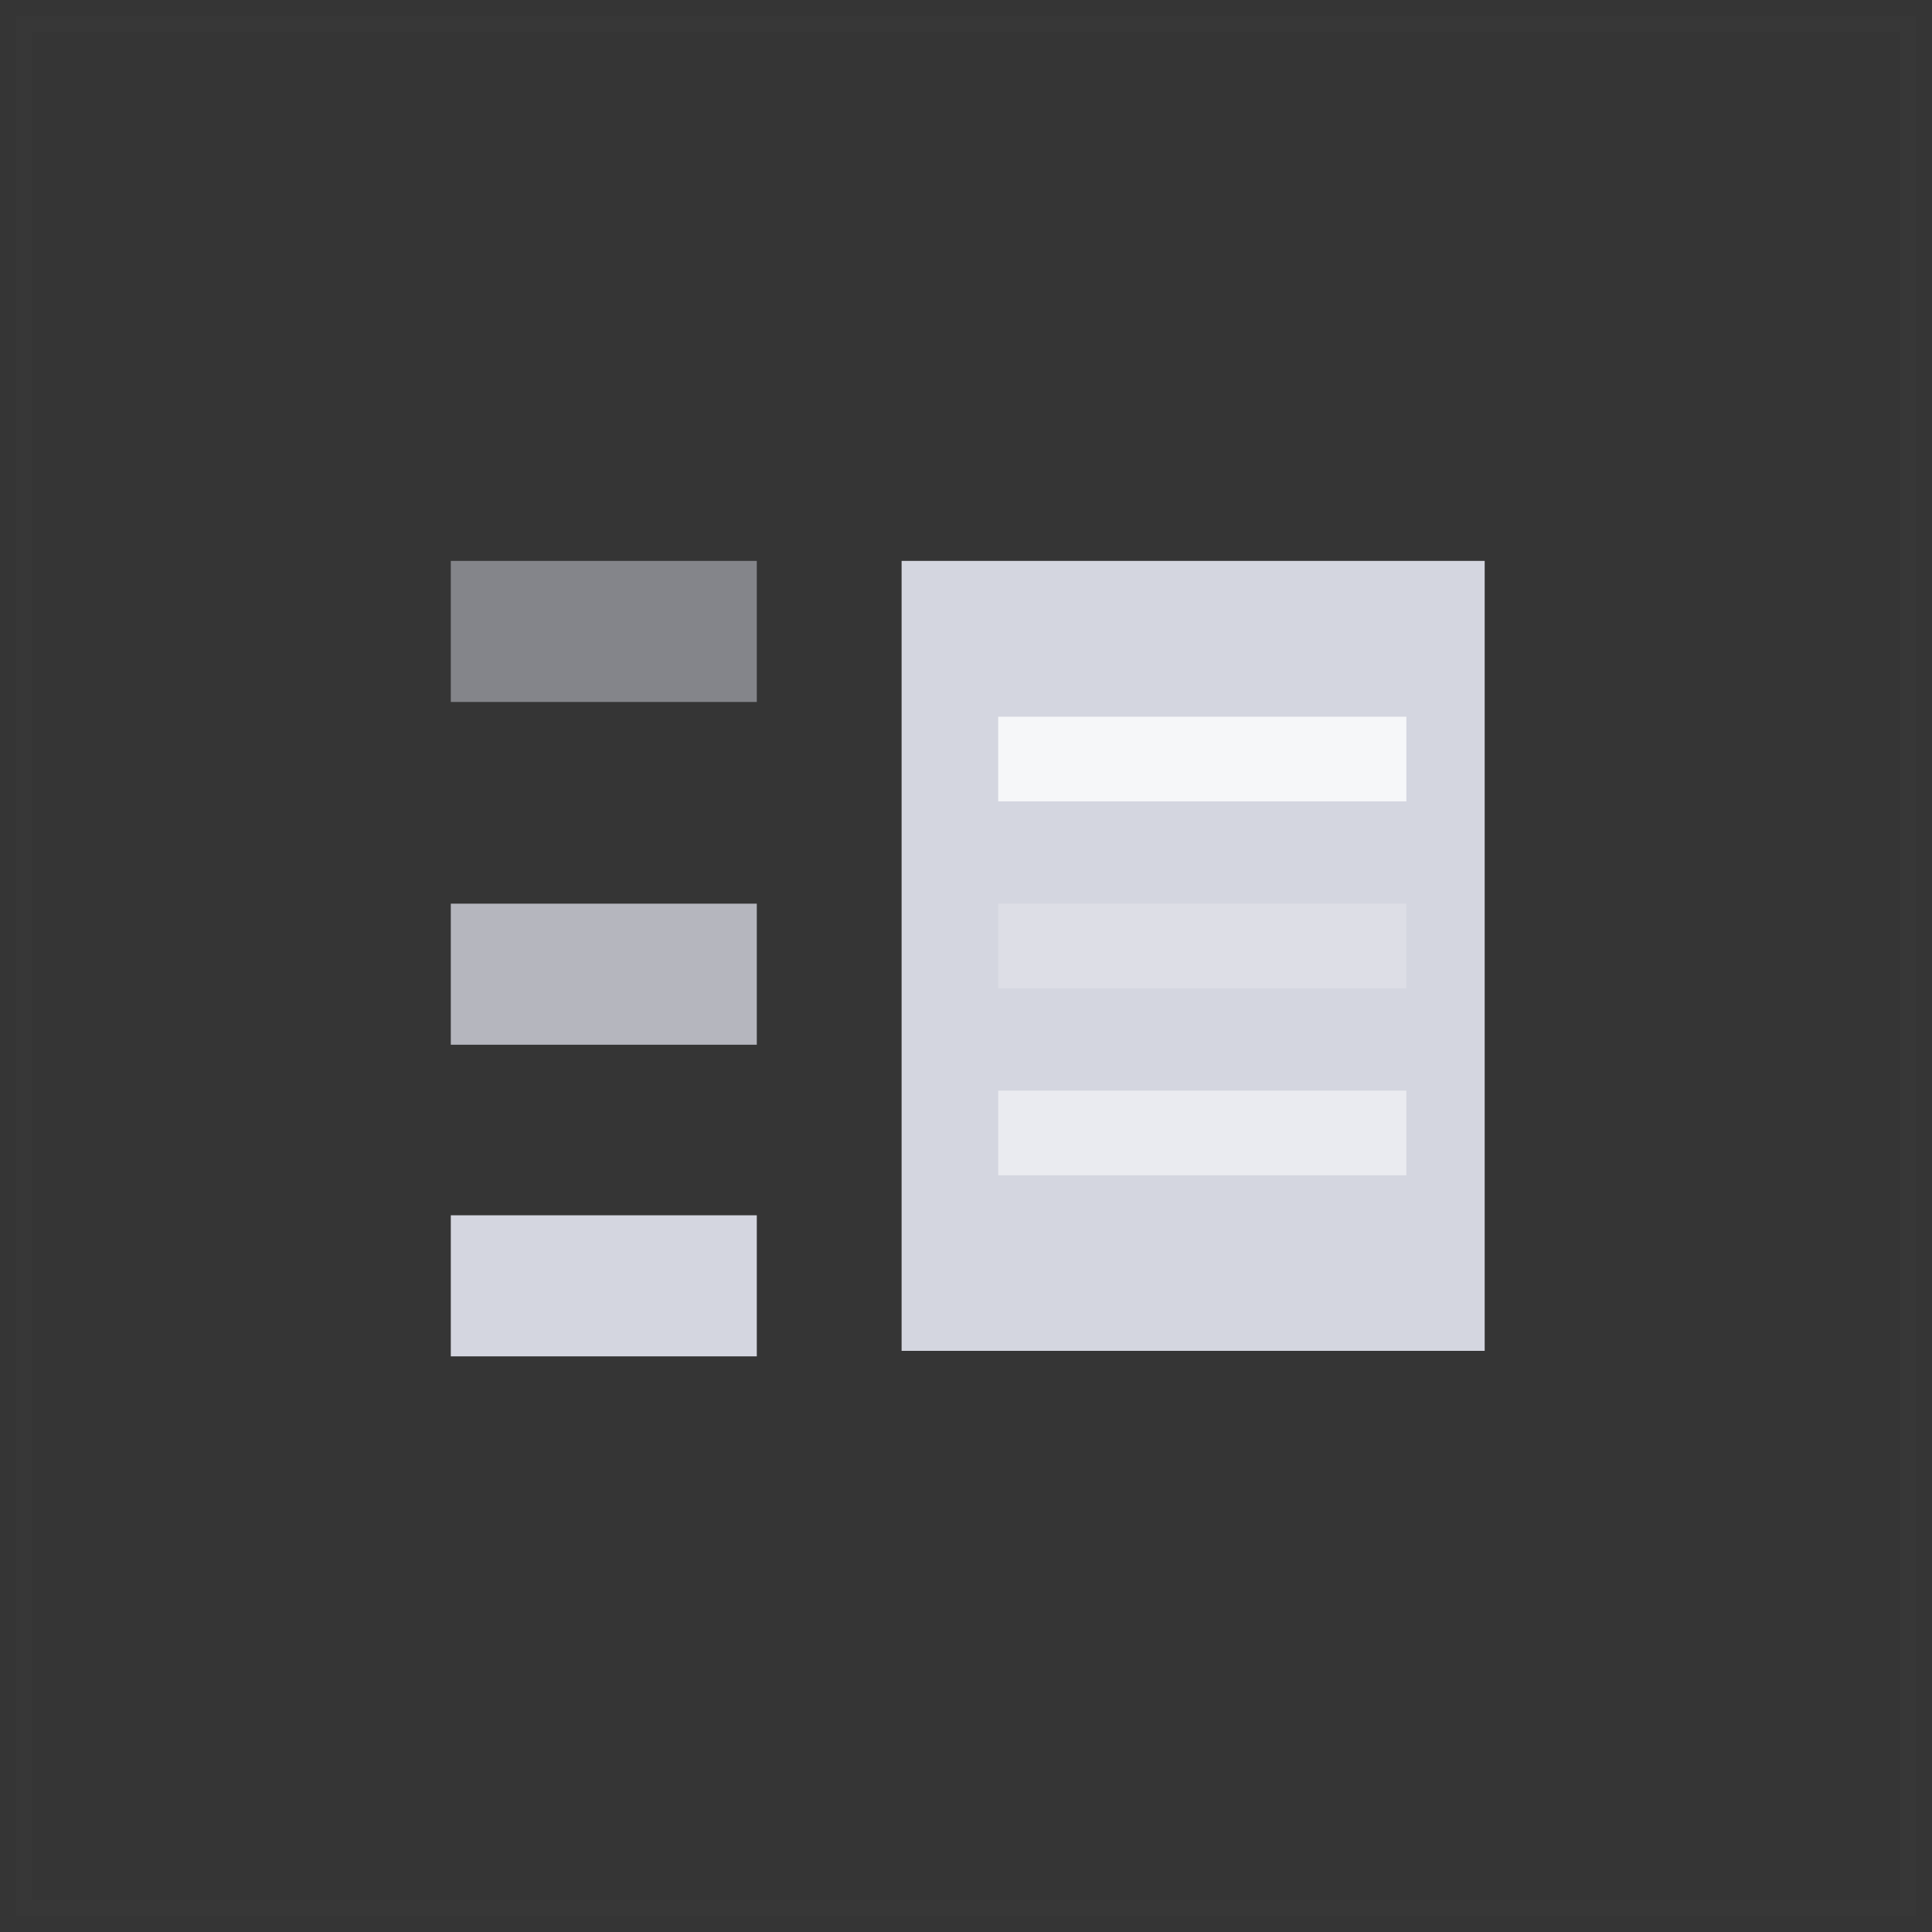 <?xml version="1.0" encoding="UTF-8"?>
<svg width="60px" height="60px" viewBox="0 0 60 60" version="1.1" xmlns="http://www.w3.org/2000/svg" xmlns:xlink="http://www.w3.org/1999/xlink">
    <rect x="0" y="0" width="60" height="60" fill="#333333" stroke="none"/>
    <!-- Generator: Sketch 55 (78076) - https://sketchapp.com -->
    <title>透视图</title>
    <desc>Created with Sketch.</desc>
    <g id="0709" stroke="none" stroke-width="1" fill="none" fill-rule="evenodd">
        <g id="图标0725" transform="translate(-136, -290)">
            <g id="编组-5" transform="translate(136, 79)">
                <g id="透视图" transform="translate(0, 211)">
                    <rect id="Rectangle-Copy-17" stroke="#C9CCD8" fill="#FFFFFF" opacity="0.01" x="0.5" y="0.5" width="59" height="59"></rect>
                    <g id="Group-15" transform="translate(14, 17.419)">
                        <g id="Group-14" transform="translate(14, 0)">
                            <rect id="Rectangle" fill="#D4D6E0" x="-6.39488462e-14" y="1.77635684e-15" width="18.108" height="24.533"></rect>
                            <rect id="Rectangle-Copy-9" fill="#FFFFFF" opacity="0.8" x="3" y="4.839" width="12.676" height="2.629"></rect>
                            <rect id="Rectangle-Copy-12" fill="#FFFFFF" opacity="0.2" x="3" y="10.645" width="12.676" height="2.629"></rect>
                            <rect id="Rectangle-Copy-20" fill="#FFFFFF" opacity="0.5" x="3" y="16.452" width="12.676" height="2.629"></rect>
                        </g>
                        <rect id="Rectangle-Copy-6" fill="#D4D6E0" opacity="0.5" x="-3.55271368e-14" y="-1.55431223e-14" width="9.503" height="4.381"></rect>
                        <rect id="Rectangle-Copy-7" fill="#D4D6E0" opacity="0.8" x="-3.55271368e-14" y="10.645" width="9.503" height="4.381"></rect>
                        <rect id="Rectangle-Copy-8" fill="#D4D6E0" x="-3.55271368e-14" y="20.323" width="9.503" height="4.381"></rect>
                    </g>
                </g>
            </g>
        </g>
    </g>
</svg>